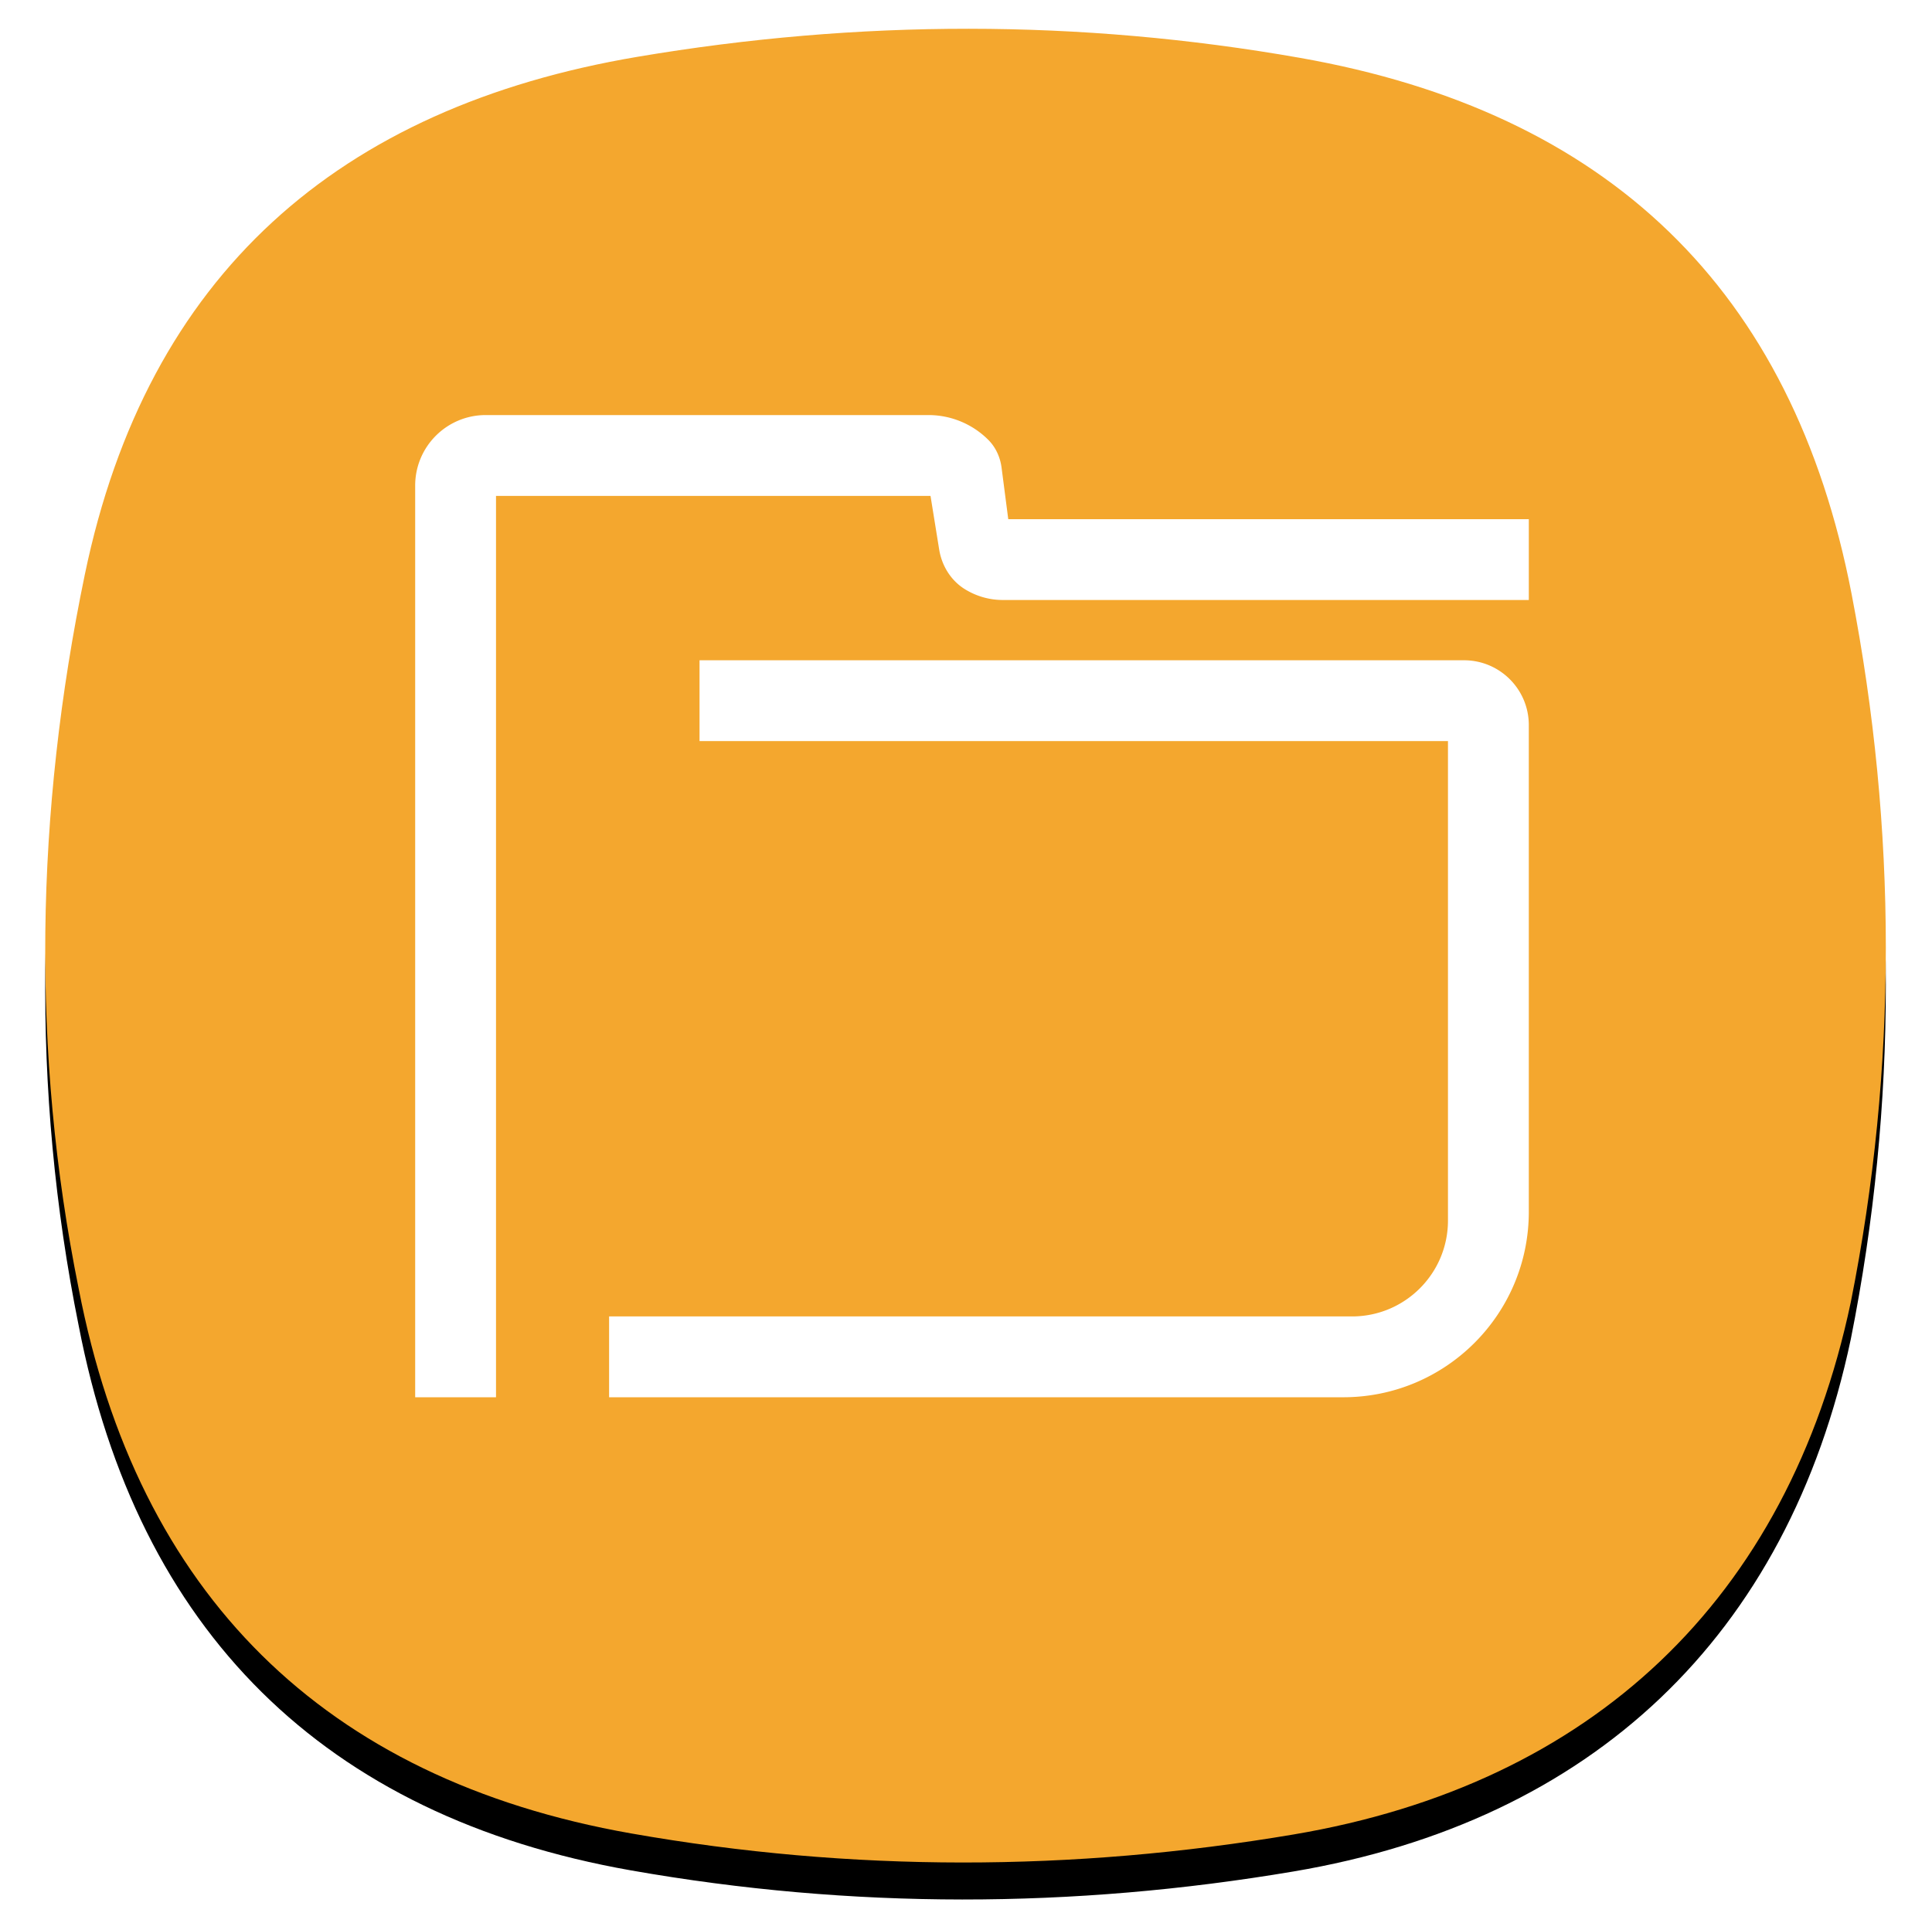 <?xml version="1.0" encoding="UTF-8"?><svg xmlns="http://www.w3.org/2000/svg" xmlns:xlink="http://www.w3.org/1999/xlink" width="470px" height="468px" viewBox="0 0 470 468" version="1.1"><title>my_files</title><defs><path d="M9.635 132.808C24.782 59.782 71.388 19.109 144.085 6.822c53.74-9.081 107.5-9.196 161.15.255 74.852 13.185 119.85 56.23 134.185 130.36 11.075 57.29 11.249 115.191-.174 172.427-15.324 72.52-63.132 117.285-135.561 129.527-53.74 9.08-107.5 9.195-161.15-.255-74.852-13.186-120.05-58.38-134.384-132.509-11.64-57.668-10.52-115.935 1.484-173.82z" id="path-1"/><filter x="-5.9%" y="-3.9%" width="111.8%" height="111.9%" filterUnits="objectBoundingBox" id="filter-2"><feOffset dx="0" dy="5" in="SourceAlpha" result="shadowOffsetOuter1"/><feGaussianBlur stdDeviation="4" in="shadowOffsetOuter1" result="shadowBlurOuter1"/><feColorMatrix values="0 0 0 0 0 0 0 0 0 0 0 0 0 0 0 0 0 0 0.078 0" type="matrix" in="shadowBlurOuter1" result="shadowMatrixOuter1"/><feOffset dx="0" dy="4" in="SourceAlpha" result="shadowOffsetOuter2"/><feGaussianBlur stdDeviation="5.5" in="shadowOffsetOuter2" result="shadowBlurOuter2"/><feColorMatrix values="0 0 0 0 0 0 0 0 0 0 0 0 0 0 0 0 0 0 0.211 0" type="matrix" in="shadowBlurOuter2" result="shadowMatrixOuter2"/><feMerge><feMergeNode in="shadowMatrixOuter1"/><feMergeNode in="shadowMatrixOuter2"/></feMerge></filter></defs><g id="S8-/-S8+-icons" stroke="none" stroke-width="1" fill="none" fill-rule="evenodd"><g id="icons" transform="translate(-21, -26)"><g id="my_files"><g transform="translate(32, 33)"><use fill="#000" fill-opacity="1" filter="url(#filter-2)" xlink:href="#path-1"/><use fill="#F4A72E" fill-rule="evenodd" xlink:href="#path-1"/></g><path d="M234.28 119.333h126.637V139H232.961a17.51 17.51 0 0 1-9.308-2.679c-3.367-2.113-5.546-5.69-6.18-9.614l-2.105-13.04H109.666V333H90V111.165C90 101.685 97.685 94 107.164 94h107.707a20.575 20.575 0 0 1 14.553 6.031c1.807 1.81 2.898 4.214 3.227 6.75l1.63 12.552zm-75.103 54v-19.667h185.969c8.71 0 15.77 7.061 15.77 15.771v118.421c0 24.931-20.21 45.142-45.14 45.142h-178.6v-19.667h180.73c12.893 0 23.344-10.45 23.344-23.344V173.333H159.177z" fill="#FFF" transform="translate(32, 33)"/></g></g></g></svg>